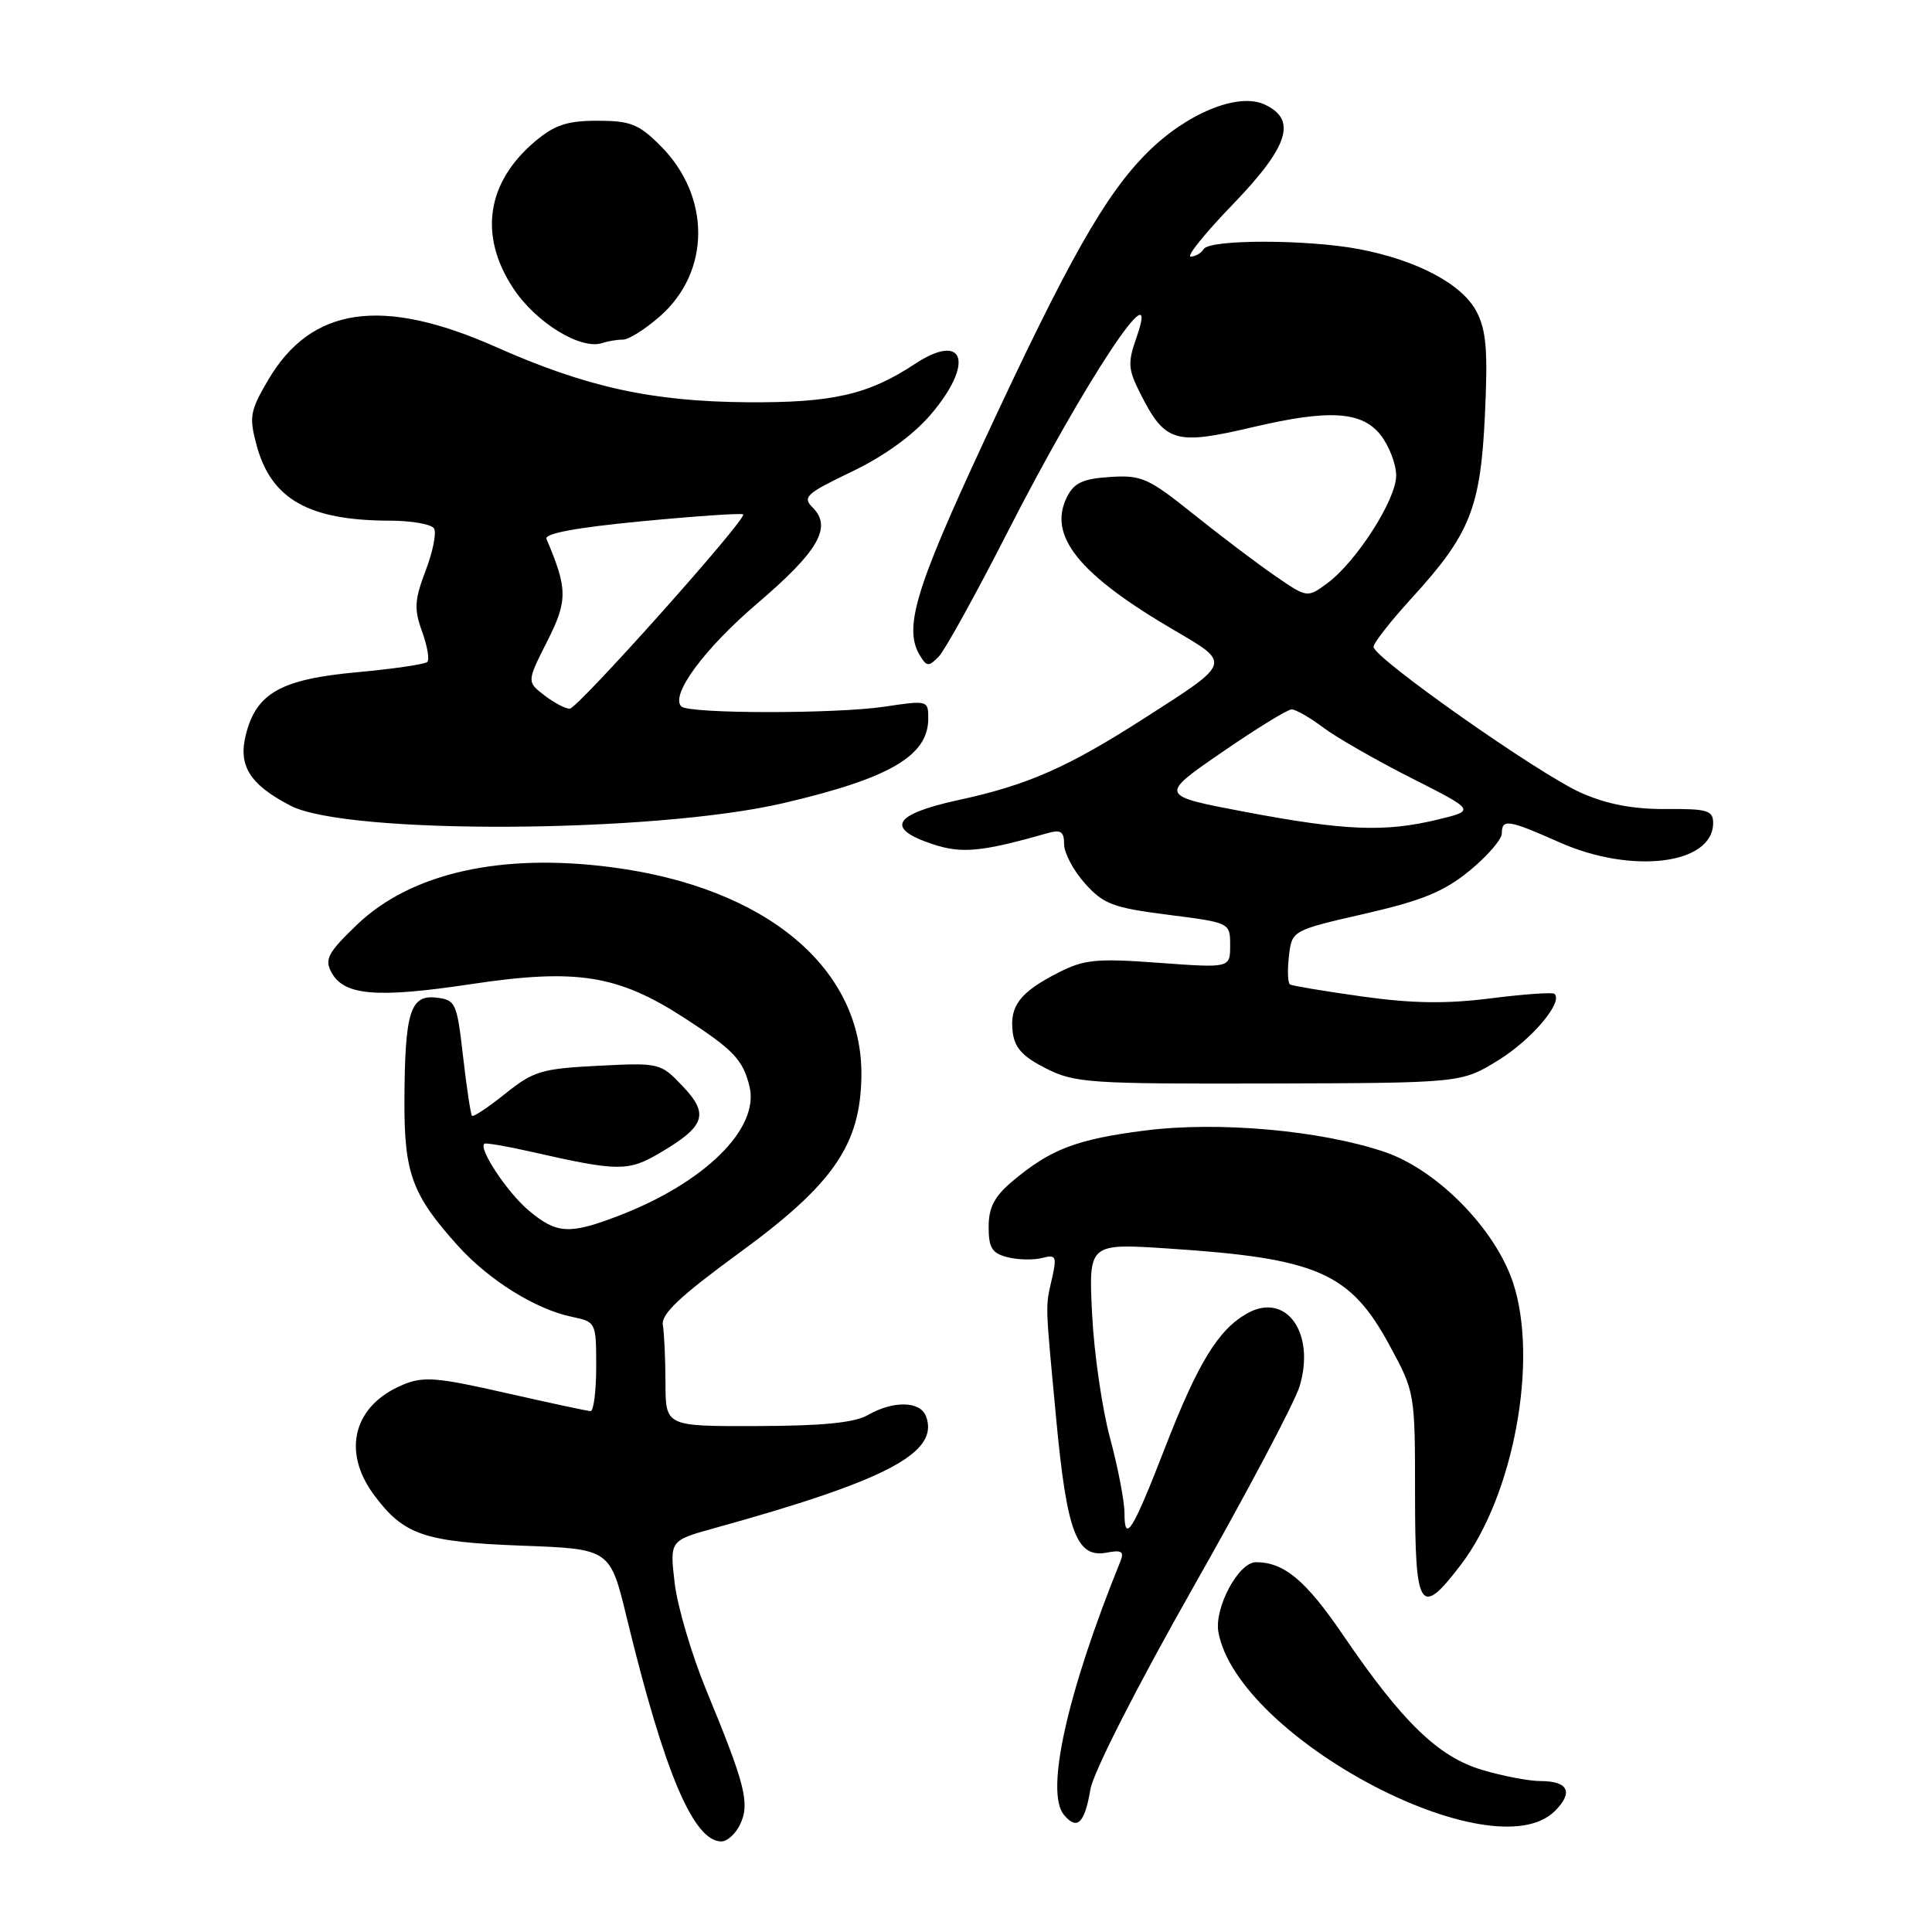 <?xml version="1.0" encoding="UTF-8" standalone="no"?>
<!DOCTYPE svg PUBLIC "-//W3C//DTD SVG 1.1//EN" "http://www.w3.org/Graphics/SVG/1.1/DTD/svg11.dtd" >
<svg xmlns="http://www.w3.org/2000/svg" xmlns:xlink="http://www.w3.org/1999/xlink" version="1.1" viewBox="0 0 256 256">
 <g >
 <path fill="currentColor"
d=" M 98.11 241.66 C 99.37 238.90 98.72 236.39 93.59 223.97 C 91.66 219.28 89.77 212.90 89.40 209.79 C 88.74 204.13 88.74 204.13 94.62 202.50 C 117.60 196.14 124.54 192.47 122.69 187.64 C 121.92 185.64 118.37 185.57 115.00 187.50 C 113.22 188.52 108.99 188.94 100.35 188.96 C 88.19 189.00 88.19 189.00 88.18 183.25 C 88.17 180.09 88.01 176.63 87.83 175.58 C 87.58 174.13 90.06 171.79 97.88 166.07 C 110.43 156.92 114.03 151.70 114.14 142.55 C 114.31 128.28 101.53 117.59 81.09 114.92 C 66.38 112.99 54.46 115.68 47.31 122.52 C 43.47 126.21 42.98 127.10 43.91 128.83 C 45.56 131.92 49.88 132.29 62.43 130.40 C 76.41 128.30 81.86 129.17 90.68 134.88 C 97.19 139.10 98.44 140.42 99.31 143.94 C 100.69 149.55 93.32 156.79 81.78 161.17 C 75.40 163.60 73.73 163.49 70.04 160.38 C 67.23 158.01 63.37 152.21 64.18 151.55 C 64.35 151.40 67.20 151.89 70.50 152.64 C 81.91 155.23 83.23 155.24 87.40 152.79 C 93.44 149.25 94.00 147.65 90.47 143.94 C 87.53 140.84 87.42 140.81 79.27 141.22 C 71.76 141.60 70.67 141.93 66.95 144.92 C 64.70 146.72 62.72 148.04 62.54 147.85 C 62.37 147.66 61.83 144.12 61.36 140.00 C 60.54 132.83 60.38 132.49 57.78 132.19 C 54.35 131.79 53.63 134.16 53.59 146.00 C 53.56 155.49 54.63 158.38 60.72 165.12 C 64.82 169.65 70.97 173.48 75.75 174.48 C 78.97 175.15 79.00 175.21 79.00 181.08 C 79.00 184.34 78.66 186.99 78.25 186.98 C 77.84 186.97 72.78 185.88 67.00 184.57 C 57.87 182.49 56.10 182.35 53.38 183.49 C 46.86 186.21 45.26 192.26 49.53 198.05 C 53.48 203.39 56.18 204.32 69.17 204.81 C 80.84 205.24 80.84 205.24 83.05 214.37 C 88.04 234.91 91.89 244.00 95.59 244.00 C 96.39 244.00 97.52 242.94 98.11 241.66 Z  M 144.49 237.08 C 144.87 234.84 150.64 223.49 158.10 210.34 C 165.23 197.78 171.57 185.79 172.20 183.70 C 174.34 176.61 170.41 171.14 165.26 174.03 C 161.43 176.18 158.73 180.59 154.39 191.78 C 150.11 202.83 149.00 204.63 149.00 200.51 C 149.00 198.93 148.14 194.45 147.09 190.56 C 146.04 186.68 144.96 179.28 144.71 174.12 C 144.24 164.74 144.24 164.74 154.87 165.44 C 174.57 166.73 178.89 168.62 184.11 178.24 C 187.49 184.48 187.50 184.55 187.50 198.00 C 187.50 213.40 188.17 214.43 193.58 207.33 C 200.57 198.16 203.89 180.20 200.48 169.94 C 198.12 162.83 190.44 155.02 183.50 152.65 C 175.04 149.77 161.38 148.55 151.63 149.81 C 142.57 150.98 139.19 152.28 134.12 156.55 C 131.76 158.54 131.00 160.00 131.00 162.57 C 131.00 165.36 131.45 166.07 133.52 166.59 C 134.90 166.94 136.95 166.98 138.08 166.69 C 139.92 166.21 140.05 166.47 139.41 169.33 C 138.50 173.37 138.47 172.22 139.95 188.00 C 141.36 203.05 142.66 206.49 146.65 205.73 C 148.62 205.35 148.98 205.58 148.46 206.88 C 141.40 224.30 138.47 237.45 140.97 240.47 C 142.73 242.58 143.72 241.62 144.49 237.08 Z  M 206.04 239.96 C 208.52 237.48 207.81 236.00 204.12 236.00 C 202.60 236.00 199.14 235.34 196.42 234.53 C 190.57 232.80 185.80 228.17 177.96 216.65 C 173.02 209.40 170.15 207.00 166.42 207.00 C 164.10 207.00 160.85 213.09 161.45 216.30 C 164.06 230.26 197.82 248.18 206.04 239.96 Z  M 198.56 140.47 C 202.98 137.74 207.18 132.76 205.97 131.69 C 205.71 131.46 201.90 131.73 197.50 132.29 C 191.62 133.03 187.12 132.97 180.50 132.04 C 175.55 131.35 171.25 130.63 170.94 130.45 C 170.64 130.27 170.57 128.59 170.79 126.71 C 171.18 123.29 171.18 123.29 180.82 121.08 C 188.48 119.32 191.33 118.15 194.73 115.37 C 197.08 113.44 199.00 111.22 199.00 110.43 C 199.00 108.47 199.86 108.60 206.63 111.61 C 216.26 115.89 227.00 114.54 227.00 109.05 C 227.00 107.38 226.24 107.16 220.75 107.20 C 216.42 107.23 212.97 106.58 209.54 105.07 C 204.02 102.65 182.00 87.16 182.00 85.71 C 182.00 85.20 184.27 82.30 187.05 79.26 C 194.80 70.78 196.18 67.33 196.76 54.99 C 197.16 46.51 196.95 43.79 195.66 41.31 C 193.78 37.66 187.79 34.48 180.08 33.01 C 173.21 31.71 160.30 31.70 159.50 33.00 C 159.16 33.55 158.38 34.00 157.78 34.00 C 157.17 34.00 159.67 30.89 163.34 27.10 C 170.79 19.37 171.91 15.83 167.53 13.83 C 164.01 12.23 157.20 15.04 152.00 20.24 C 146.43 25.81 141.52 34.49 130.40 58.44 C 121.14 78.36 119.67 83.35 121.98 87.00 C 122.82 88.33 123.09 88.33 124.39 87.00 C 125.20 86.17 129.28 78.78 133.47 70.58 C 143.66 50.59 154.03 34.93 150.59 44.72 C 149.42 48.05 149.47 48.92 151.06 52.07 C 154.37 58.64 155.66 59.03 166.00 56.60 C 176.11 54.22 180.45 54.49 182.93 57.63 C 184.07 59.08 185.00 61.51 185.00 63.02 C 185.00 66.21 179.71 74.47 175.85 77.30 C 173.21 79.24 173.21 79.24 168.85 76.23 C 166.46 74.58 161.60 70.90 158.06 68.06 C 152.16 63.34 151.25 62.93 147.09 63.20 C 143.47 63.44 142.31 63.98 141.37 65.87 C 138.82 71.00 142.95 76.12 155.59 83.51 C 163.16 87.94 163.22 87.74 151.80 95.06 C 141.47 101.70 136.22 104.01 127.00 106.01 C 118.39 107.89 117.27 109.74 123.50 111.83 C 127.40 113.14 130.01 112.90 138.75 110.41 C 140.57 109.89 141.00 110.17 141.00 111.87 C 141.00 113.02 142.24 115.36 143.76 117.06 C 146.21 119.80 147.47 120.28 154.76 121.21 C 163.00 122.26 163.00 122.26 163.00 125.27 C 163.00 128.27 163.00 128.27 153.57 127.58 C 145.29 126.97 143.66 127.13 140.25 128.87 C 135.18 131.46 133.78 133.26 134.18 136.69 C 134.42 138.83 135.48 139.99 138.59 141.57 C 142.42 143.50 144.32 143.63 168.17 143.57 C 193.66 143.50 193.66 143.50 198.56 140.47 Z  M 103.80 106.42 C 117.90 103.13 123.00 100.15 123.00 95.21 C 123.00 92.81 122.92 92.78 117.25 93.63 C 110.78 94.61 91.26 94.59 90.28 93.61 C 88.78 92.11 93.31 85.97 100.34 79.96 C 108.42 73.07 110.29 69.86 107.70 67.27 C 106.29 65.87 106.79 65.41 112.88 62.49 C 117.16 60.44 120.97 57.68 123.31 54.95 C 129.16 48.11 127.82 43.87 121.19 48.25 C 115.05 52.30 110.28 53.39 99.00 53.30 C 86.34 53.20 77.70 51.30 65.70 45.97 C 50.59 39.27 41.23 40.63 35.52 50.37 C 33.13 54.45 32.99 55.25 34.00 58.99 C 35.93 66.16 40.92 68.98 51.69 68.99 C 54.55 69.00 57.17 69.46 57.51 70.02 C 57.86 70.59 57.36 73.10 56.40 75.61 C 54.92 79.50 54.85 80.69 55.92 83.66 C 56.62 85.58 56.93 87.40 56.62 87.71 C 56.31 88.02 52.15 88.63 47.36 89.07 C 37.25 89.99 33.97 91.82 32.58 97.33 C 31.53 101.46 33.10 103.96 38.50 106.76 C 45.95 110.64 86.66 110.42 103.80 106.42 Z  M 82.55 45.00 C 83.31 45.00 85.51 43.61 87.45 41.91 C 94.18 36.00 94.21 26.01 87.51 19.31 C 84.64 16.44 83.53 16.00 79.18 16.00 C 75.18 16.00 73.50 16.55 70.94 18.70 C 64.45 24.16 63.40 31.24 68.03 38.23 C 71.05 42.79 76.98 46.41 79.83 45.45 C 80.56 45.20 81.79 45.00 82.55 45.00 Z  M 165.04 107.59 C 153.58 105.42 153.58 105.42 161.87 99.71 C 166.43 96.57 170.60 94.00 171.15 94.00 C 171.69 94.00 173.57 95.08 175.32 96.39 C 177.07 97.71 182.32 100.72 187.00 103.09 C 195.50 107.39 195.50 107.39 190.50 108.60 C 183.50 110.29 178.23 110.08 165.04 107.59 Z  M 72.15 92.15 C 69.80 90.34 69.80 90.34 72.50 84.99 C 75.24 79.58 75.23 78.04 72.41 71.41 C 72.10 70.69 76.39 69.90 85.05 69.07 C 92.26 68.38 98.30 67.97 98.48 68.16 C 99.02 68.72 76.59 93.85 75.50 93.90 C 74.95 93.93 73.44 93.14 72.15 92.15 Z "/>
</g>
</svg>